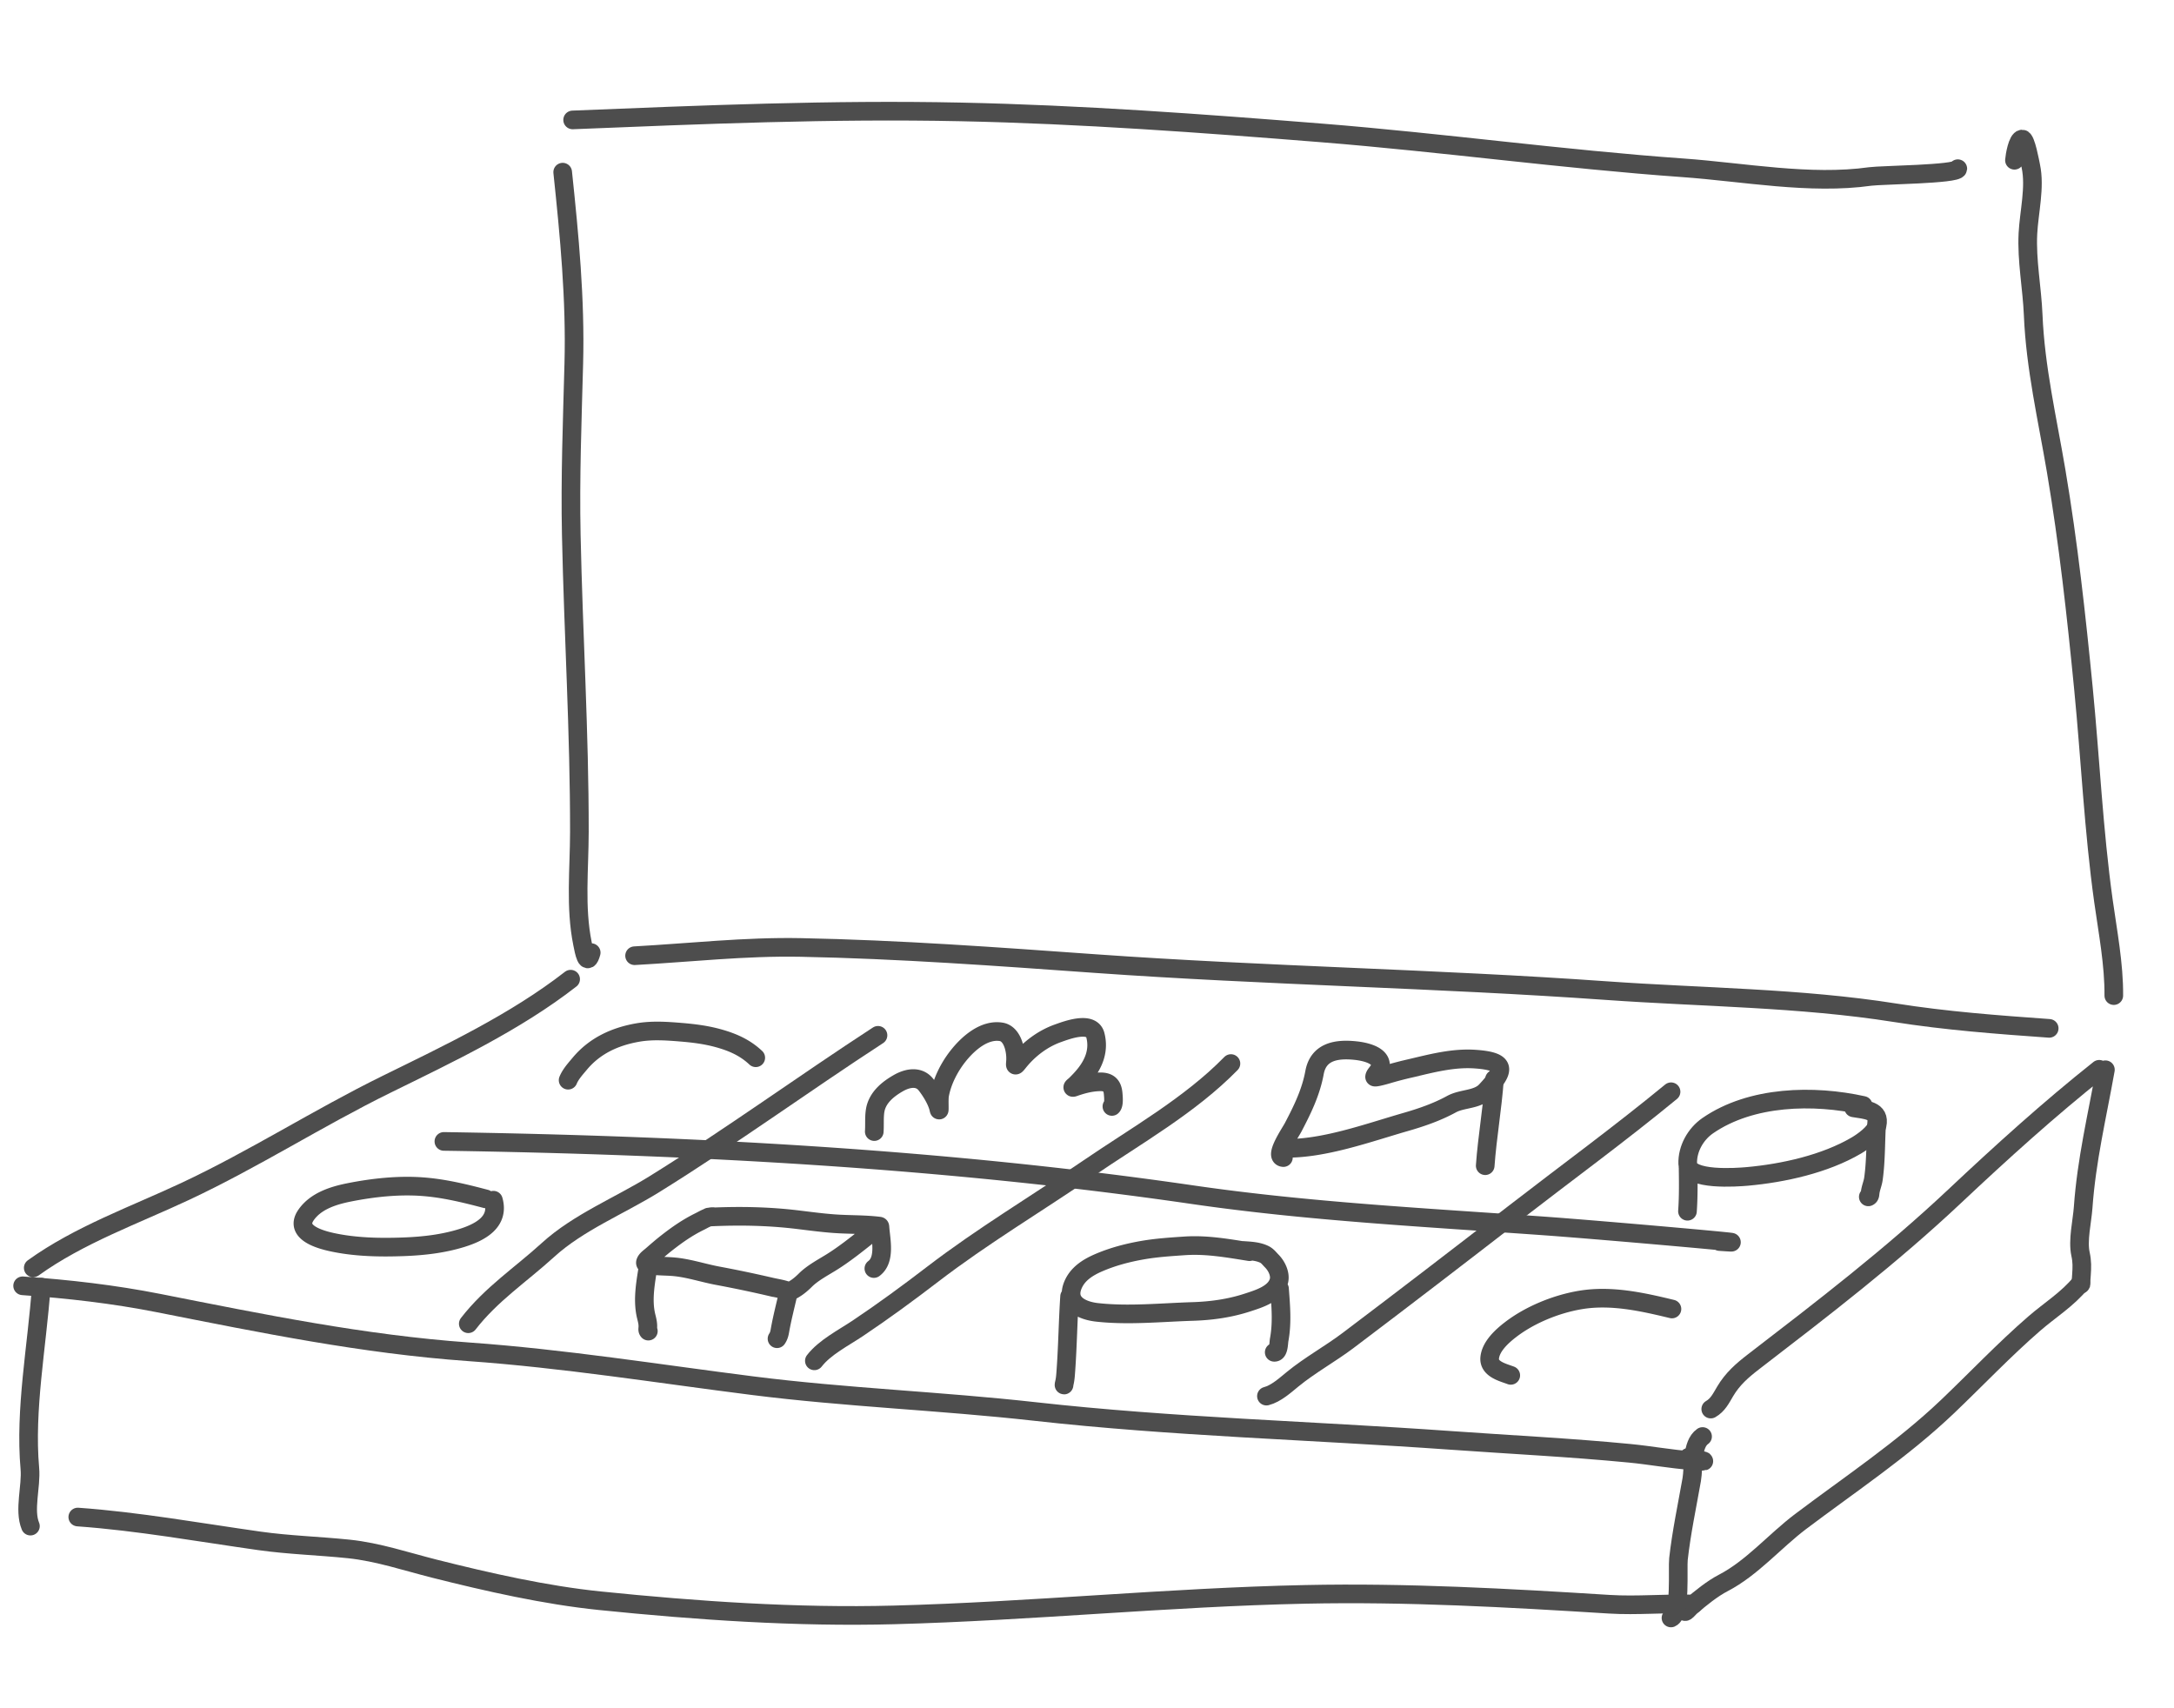 <svg xmlns="http://www.w3.org/2000/svg" width="350" height="275" fill="none"><path stroke="#4D4D4D" stroke-linecap="round" stroke-width="3" d="M90.589 27.713c1.082 10.267 2.064 20.481 1.789 30.816-.245 9.2-.6 18.39-.405 27.596.338 15.953 1.324 31.833 1.305 47.797-.007 5.938-.692 12.133.502 17.997.253 1.248.72 3.913 1.401 1.437m-3.311 4.275c-8.892 6.926-19.59 11.986-29.667 16.937-10.983 5.397-21.25 12.008-32.36 17.219-8.203 3.847-17.097 6.999-24.491 12.32m-1.709 2.886c7.376.525 14.64 1.348 21.911 2.785 16.67 3.293 32.913 6.631 49.88 7.838 15.405 1.097 30.405 3.514 45.704 5.453 15.071 1.91 30.305 2.462 45.408 4.15 22.236 2.486 44.567 3.061 66.858 4.647 9.646.687 19.332 1.157 28.958 2.089 3.358.325 6.666.948 10.034 1.187 3.335.238 1.804.023-.559-.541m-169.674-80.748c8.887-.488 17.813-1.501 26.718-1.329 15.844.305 31.69 1.475 47.491 2.6 27.393 1.949 54.829 2.398 82.232 4.348 15.344 1.092 31.22 1.147 46.42 3.554 8.265 1.309 16.546 1.93 24.884 2.523m10.4-5.274c.044-5.049-.975-10.29-1.67-15.268-1.579-11.305-2.105-22.838-3.219-34.204-1.143-11.664-2.434-23.425-4.389-34.983-1.412-8.349-3.348-16.614-3.699-25.104-.18-4.348-1.071-8.79-.849-13.12.176-3.435 1.196-7.458.466-10.856-.115-.54-.804-4.391-1.388-4.36-.747.04-1.196 2.713-1.246 3.42M92.19 19.305c20.809-.843 41.64-1.725 62.471-1.29 19.396.404 38.766 1.836 58.101 3.382 19.454 1.556 38.751 4.234 58.22 5.62 9.683.689 20.4 2.76 30.116 1.39 1.677-.236 14.032-.345 14.097-1.252m22.765 144.982c-8.084 6.417-15.769 13.382-23.288 20.454-10.246 9.637-21.197 18.043-32.331 26.605-1.868 1.436-3.411 2.784-4.603 4.797-.671 1.133-1.179 2.195-2.318 2.843m63.538-54.628c-1.345 7.568-3.036 14.489-3.584 22.191-.156 2.19-.908 5.287-.422 7.489.264 1.195.238 2.138.149 3.38-.038.535-.215 3.021-.088 1.247"/><path stroke="#4D4D4D" stroke-linecap="round" stroke-width="3" d="M335.012 206.515c-2.164 2.653-4.956 4.35-7.512 6.566-4.862 4.216-9.302 8.913-13.955 13.349-7.212 6.874-15.705 12.516-23.652 18.506-4.15 3.129-7.843 7.505-12.455 9.891-1.743.902-3.678 2.461-5.169 3.754-.67.581-1.228 1.603-1.116.032"/><path stroke="#4D4D4D" stroke-linecap="round" stroke-width="3" d="M272.685 258.221c-4.515-.148-9.09.316-13.648.031-16.268-1.019-32.6-1.93-48.9-1.586-22.091.466-44.143 2.723-66.235 3.306-15.681.414-31.744-.689-47.346-2.283-8.763-.896-18.042-2.999-26.59-5.151-4.558-1.147-9.115-2.696-13.81-3.183-4.808-.498-9.624-.627-14.415-1.304-9.655-1.364-19.496-3.142-29.218-3.834m-5.888-37.011c-.675 9.491-2.67 19.736-1.827 29.194.258 2.891-.984 6.681.092 9.28"/><path stroke="#4D4D4D" stroke-linecap="round" stroke-width="3" d="M274.103 231.253c-1.815 1.272-1.396 4.958-1.748 6.95-.744 4.212-1.66 8.522-2.134 12.769-.171 1.536.395 8.832-1.205 9.494m-127.663-93.799c-12.092 7.872-23.745 16.364-36.015 23.976-5.569 3.454-12.235 6.133-17.099 10.563-4.432 4.036-9.146 7.115-12.85 11.895m122.784-41.889c-6.606 6.755-15.261 11.611-23.008 16.909-8.344 5.706-16.963 10.835-24.992 16.991-3.908 2.997-7.97 5.979-12.066 8.721-2.298 1.539-5.312 3.059-7 5.239m137.923-43.319c-8.205 6.754-16.932 13.128-25.347 19.64-8.837 6.837-17.715 13.658-26.626 20.383-2.934 2.214-6.134 3.95-8.967 6.268-1.211.991-2.666 2.315-4.203 2.709"/><path stroke="#4D4D4D" stroke-linecap="round" stroke-width="3" d="M71.464 183.749c40.14.616 80.771 2.792 120.528 8.577 18.594 2.706 37.649 3.682 56.397 5.016 9.496.676 37.944 3.202 28.449 2.526m-70.111-15.015c6.289.162 13.564-2.505 19.572-4.232 2.544-.732 5.057-1.597 7.389-2.872 1.736-.949 4.134-.655 5.527-2.14 3.177-3.388 3.321-4.749-1.67-5.104-3.625-.258-7.067.681-10.578 1.503a57.616 57.616 0 0 0-3.746.986c-.028.009-1.934.564-1.92.365.04-.557 1.327-1.278.843-2.446-.513-1.238-2.712-1.656-3.884-1.781-2.929-.31-5.987.048-6.629 3.539-.585 3.184-1.955 5.979-3.439 8.806-.494.941-3.138 4.761-1.572 4.873"/><path stroke="#4D4D4D" stroke-linecap="round" stroke-width="3" d="M240.602 173.73c-.334 4.691-1.167 9.349-1.493 13.929m60.843-9.705c-7.954-1.763-18.009-1.573-25.017 3.26-1.954 1.348-3.309 3.735-3.223 6.148.098 2.745 7.916 2.173 9.604 2.02 5.777-.523 12.491-1.997 17.565-4.988 1.015-.598 3.056-2.035 3.324-3.272.526-2.433-1.907-2.452-3.785-2.776"/><path stroke="#4D4D4D" stroke-linecap="round" stroke-width="3" d="M271.776 188.229c.034 2.259.055 4.508-.105 6.76m30.49-14.622c-.222 3.121-.114 6.308-.552 9.415-.107.761-.448 1.483-.53 2.259-.028.267-.029.523-.295.634m-160.033-10.512c.08-1.124-.036-2.254.143-3.373.332-2.075 2.048-3.473 3.784-4.451 1.438-.81 3.273-1.172 4.407.286.814 1.047 1.786 2.604 2.066 3.934.155.737-.011-1.513.119-2.254.416-2.364 1.682-4.747 3.205-6.588 1.554-1.878 4.047-4.021 6.69-3.61 1.865.29 2.409 3.01 2.333 4.587-.04.821-.178 1.106.466.297 1.634-2.053 3.857-3.761 6.346-4.644 1.358-.482 5.427-2.048 6.035.304.592 2.289-.144 4.341-1.53 6.143-.52.676-1.106 1.287-1.715 1.883-.078.076-.678.512-.22.353 1.372-.475 2.614-.814 4.079-.872 1.441-.057 2.134.483 2.253 1.908.039.473.174 1.727-.202 2.053m22.146 23.381c-3.5-.557-6.924-1.178-10.474-.933-2.262.155-4.54.301-6.775.694-2.415.424-4.783 1.046-7.036 2.02-1.721.743-3.363 1.765-4.125 3.563-1.216 2.871 1.349 4.145 3.863 4.424 5.053.562 10.324.015 15.396-.143 3.059-.096 6.003-.508 8.918-1.468 1.741-.574 4.358-1.356 4.954-3.372.332-1.127-.342-2.491-1.131-3.283-.404-.405-.688-.829-1.225-1.083-1.085-.513-2.305-.54-3.478-.624m5.95 6.188c.208 2.759.452 5.475-.055 8.212-.09.484-.054 2.057-.797 2.004m-32.945-8.987c-.26 3.929-.309 7.859-.588 11.787-.055.763-.089 1.503-.278 2.243-.045.173-.034.381-.012.069m-57.237-26.881c4.842-.233 9.569-.161 14.382.425 1.969.239 3.906.5 5.886.641 2.395.171 4.804.09 7.199.387.227.029.012.215-.076.273-.635.426-1.261.838-1.862 1.316-1.81 1.439-3.656 2.906-5.613 4.14-1.403.884-3.137 1.778-4.318 2.951-.785.78-1.557 1.405-2.576 1.863-.094.042-.318-.106-.415-.141-.826-.296-1.713-.417-2.567-.614a196.982 196.982 0 0 0-8.54-1.791c-2.286-.423-4.572-1.192-6.881-1.43-1.375-.142-2.808-.076-4.169-.311-.285-.049-.741-.121-.599-.488.16-.414.643-.733.963-1.01.781-.678 1.557-1.358 2.37-1.997 1.711-1.344 3.409-2.536 5.373-3.495.656-.321 1.432-.845 2.2-.791m-10.453 7.778c-.421 2.7-1.018 5.607-.341 8.316.149.595.286 1.126.252 1.744-.014.255-.068.417.083.591m22.477-5.919c-.442 1.943-.95 3.883-1.294 5.847-.083.476-.192.902-.468 1.296m16.57-17.994c.128 1.994.948 5.27-.978 6.697M78.199 193c-3.392-.896-6.764-1.721-10.275-1.971-3.866-.275-7.954.173-11.749.932-2.539.509-5.372 1.402-6.915 3.651-1.9 2.767 2.212 3.926 4.201 4.358 3.753.814 7.752.884 11.574.74 3.135-.118 6.305-.477 9.311-1.412 2.96-.921 6.087-2.59 5.09-6.085m42.236-22.934c-1.75-1.652-3.794-2.534-6.097-3.163-1.958-.535-3.95-.782-5.968-.947-2.342-.192-4.687-.352-7.016.065-3.66.655-6.86 2.14-9.254 5.008-.679.814-1.464 1.664-1.873 2.652m177.708 36.833c-4.784-1.155-9.788-2.279-14.732-1.453-3.901.652-8.147 2.378-11.286 4.802-1.347 1.04-3.121 2.644-3.319 4.477-.2 1.846 2.105 2.376 3.388 2.858"/></svg>
